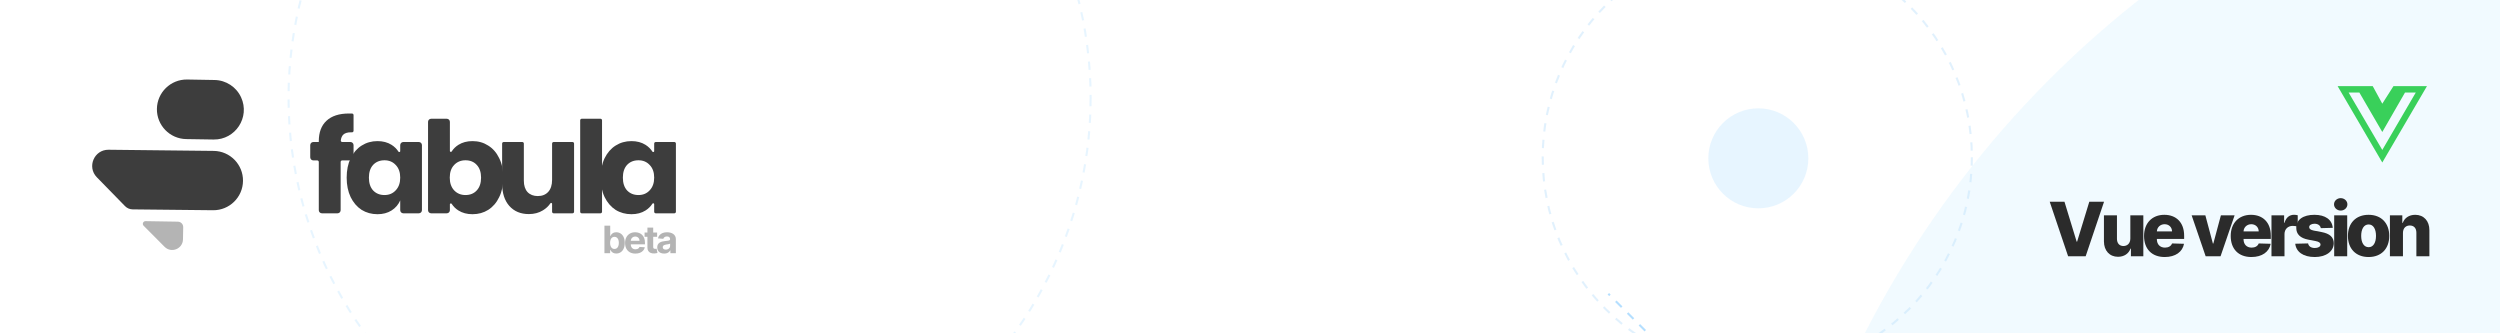 <svg width="1200" height="160" viewBox="0 0 1200 160" fill="none" xmlns="http://www.w3.org/2000/svg">
<rect x="0" y="0" width="1200" height="160" fill="#808080" stroke="none"/>
<g clip-path="url(#clip0)">
<rect width="1200" height="160" fill="white"/>
<circle opacity="0.3" cx="1326.5" cy="380.5" r="484.5" fill="#D1ECFF"/>
<circle cx="844" cy="76" r="24" fill="#D1ECFF" fill-opacity="0.5"/>
<path d="M1791 1160L772 141" stroke="#44B0FF" stroke-opacity="0.4" stroke-dasharray="4 4"/>
<circle opacity="0.5" cx="331" cy="47" r="192.5" stroke="#D1ECFF" stroke-dasharray="4 4"/>
<circle opacity="0.5" cx="843.5" cy="75.5" r="103" stroke="#C4E4FC" stroke-dasharray="4 4"/>
<path d="M102.254 100.91L63.662 100.501C62.286 100.486 60.972 99.925 60.011 98.94L46.472 85.076C41.638 80.126 45.198 71.802 52.117 71.878L102.562 72.435C110.43 72.522 116.735 78.974 116.642 86.841C116.549 94.698 110.11 100.993 102.254 100.91Z" fill="#3D3D3D"/>
<path d="M87.833 114.899L87.942 109.04C87.969 107.608 86.828 106.426 85.395 106.402L69.878 106.148C68.716 106.129 68.119 107.531 68.938 108.356L78.981 118.455C82.207 121.7 87.748 119.474 87.833 114.899Z" fill="#B4B4B4"/>
<path d="M75.315 52.296C75.409 44.37 81.933 38.034 89.858 38.171L102.988 38.398C108.491 38.493 113.45 41.74 115.736 46.746V46.746C120.1 56.298 113.014 67.135 102.515 66.969L89.385 66.761C81.512 66.636 75.221 60.169 75.315 52.296V52.296Z" fill="#3D3D3D"/>
<path d="M168.539 63.501C166.821 63.501 165.574 63.869 164.797 64.605C164.15 65.218 163.743 66.144 163.579 67.382C163.523 67.805 163.866 68.163 164.292 68.163H168.214C169.037 68.163 169.704 68.83 169.704 69.653V76.995H164.254C163.843 76.995 163.509 77.329 163.509 77.741V100.899C163.509 101.722 162.842 102.39 162.018 102.39H154.51C153.687 102.39 153.02 101.722 153.02 100.899V77.741C153.02 77.329 152.686 76.995 152.275 76.995H150.401C149.577 76.995 148.91 76.328 148.91 75.505V69.653C148.91 68.83 149.577 68.163 150.401 68.163H153.02V67.794C153.02 63.542 154.247 60.27 156.7 57.98C159.195 55.649 162.793 54.484 167.496 54.484C168.095 54.484 168.603 54.492 169.02 54.507C169.407 54.521 169.704 54.843 169.704 55.231V62.777C169.704 63.204 169.346 63.543 168.92 63.521L168.539 63.501Z" fill="#3D3D3D"/>
<path d="M181.185 67.733C183.802 67.733 186.051 68.326 187.932 69.512C189.306 70.378 190.417 71.473 191.268 72.797C191.486 73.136 192.103 72.989 192.103 72.586V69.653C192.103 68.83 192.77 68.163 193.593 68.163H201.04C201.863 68.163 202.531 68.83 202.531 69.653V100.899C202.531 101.722 201.863 102.39 201.04 102.39H193.593C192.77 102.39 192.103 101.722 192.103 100.899V96.195C191.203 98.239 189.813 99.854 187.932 101.04C186.051 102.226 183.802 102.819 181.185 102.819C178.363 102.819 175.828 102.124 173.579 100.734C171.37 99.302 169.612 97.258 168.303 94.6C167.036 91.942 166.402 88.834 166.402 85.276C166.402 81.678 167.036 78.57 168.303 75.953C169.612 73.295 171.37 71.27 173.579 69.88C175.828 68.449 178.363 67.733 181.185 67.733ZM184.558 76.934C182.309 76.934 180.489 77.67 179.099 79.142C177.75 80.614 177.075 82.659 177.075 85.276C177.075 87.893 177.75 89.938 179.099 91.41C180.489 92.882 182.309 93.618 184.558 93.618C186.766 93.618 188.566 92.862 189.956 91.349C191.387 89.836 192.103 87.811 192.103 85.276C192.103 82.7 191.387 80.676 189.956 79.204C188.566 77.691 186.766 76.934 184.558 76.934Z" fill="#3D3D3D"/>
<path d="M226.805 67.733C229.626 67.733 232.141 68.449 234.349 69.88C236.598 71.27 238.357 73.295 239.624 75.953C240.933 78.57 241.587 81.678 241.587 85.276C241.587 88.834 240.933 91.942 239.624 94.6C238.357 97.258 236.598 99.302 234.349 100.734C232.141 102.124 229.626 102.819 226.805 102.819C224.187 102.819 221.938 102.226 220.057 101.04C218.71 100.191 217.625 99.122 216.802 97.832C216.584 97.489 215.948 97.637 215.948 98.044V100.899C215.948 101.722 215.28 102.39 214.457 102.39H206.949C206.126 102.39 205.459 101.722 205.459 100.899V58.489C205.459 57.666 206.126 56.999 206.949 56.999H214.457C215.28 56.999 215.948 57.666 215.948 58.489V72.508C215.948 72.915 216.584 73.063 216.802 72.72C217.625 71.431 218.71 70.361 220.057 69.512C221.938 68.326 224.187 67.733 226.805 67.733ZM223.431 76.934C221.223 76.934 219.403 77.691 217.972 79.204C216.581 80.676 215.886 82.7 215.886 85.276C215.886 87.811 216.581 89.836 217.972 91.349C219.403 92.862 221.223 93.618 223.431 93.618C225.68 93.618 227.479 92.882 228.829 91.41C230.219 89.938 230.914 87.893 230.914 85.276C230.914 82.659 230.219 80.614 228.829 79.142C227.479 77.67 225.68 76.934 223.431 76.934Z" fill="#3D3D3D"/>
<path d="M274.808 68.163C275.219 68.163 275.553 68.496 275.553 68.908V101.645C275.553 102.056 275.219 102.39 274.808 102.39H265.748C265.336 102.39 265.003 102.056 265.003 101.645V97.802C265.003 97.408 264.42 97.258 264.198 97.585C263.275 98.951 262.071 100.082 260.586 100.979C258.664 102.165 256.415 102.758 253.839 102.758C249.913 102.758 246.785 101.449 244.454 98.832C242.164 96.215 241.019 92.616 241.019 88.036V68.908C241.019 68.496 241.353 68.163 241.764 68.163H250.701C251.113 68.163 251.447 68.496 251.447 68.908V86.748C251.447 89.079 252.04 90.899 253.225 92.207C254.452 93.475 256.088 94.109 258.133 94.109C260.259 94.109 261.936 93.434 263.162 92.085C264.389 90.735 265.003 88.813 265.003 86.319V68.908C265.003 68.496 265.336 68.163 265.748 68.163H274.808Z" fill="#3D3D3D"/>
<path d="M288.232 56.999C288.643 56.999 288.977 57.333 288.977 57.744V101.645C288.977 102.056 288.643 102.39 288.232 102.39H279.233C278.822 102.39 278.488 102.056 278.488 101.645V57.744C278.488 57.333 278.822 56.999 279.233 56.999H288.232Z" fill="#3D3D3D"/>
<path d="M303.089 67.733C305.706 67.733 307.955 68.326 309.836 69.512C311.21 70.378 312.322 71.473 313.172 72.797C313.39 73.136 314.007 72.989 314.007 72.586V68.908C314.007 68.496 314.341 68.163 314.752 68.163H323.69C324.101 68.163 324.435 68.496 324.435 68.908V101.645C324.435 102.056 324.101 102.39 323.69 102.39H314.752C314.341 102.39 314.007 102.056 314.007 101.645V97.967C314.007 97.563 313.39 97.416 313.172 97.755C312.322 99.079 311.21 100.174 309.836 101.04C307.955 102.226 305.706 102.819 303.089 102.819C300.267 102.819 297.732 102.124 295.483 100.734C293.275 99.302 291.516 97.258 290.208 94.6C288.94 91.942 288.306 88.834 288.306 85.276C288.306 81.678 288.94 78.57 290.208 75.953C291.516 73.295 293.275 71.27 295.483 69.88C297.732 68.449 300.267 67.733 303.089 67.733ZM306.463 76.934C304.213 76.934 302.394 77.67 301.003 79.142C299.654 80.614 298.979 82.659 298.979 85.276C298.979 87.893 299.654 89.938 301.003 91.41C302.394 92.882 304.213 93.618 306.463 93.618C308.671 93.618 310.47 92.862 311.86 91.349C313.292 89.836 314.007 87.811 314.007 85.276C314.007 82.7 313.292 80.676 311.86 79.204C310.47 77.691 308.671 76.934 306.463 76.934Z" fill="#3D3D3D"/>
<path d="M290.131 121.527V108.307H292.901V113.277H292.986C293.107 113.01 293.283 112.739 293.513 112.464C293.747 112.184 294.05 111.952 294.423 111.767C294.8 111.577 295.268 111.483 295.828 111.483C296.556 111.483 297.228 111.672 297.844 112.051C298.459 112.425 298.951 112.991 299.32 113.748C299.688 114.502 299.873 115.446 299.873 116.582C299.873 117.688 299.693 118.622 299.333 119.384C298.977 120.141 298.492 120.716 297.876 121.108C297.265 121.495 296.58 121.689 295.821 121.689C295.284 121.689 294.826 121.6 294.449 121.424C294.076 121.247 293.77 121.026 293.532 120.759C293.294 120.488 293.111 120.215 292.986 119.939H292.862V121.527H290.131ZM292.843 116.569C292.843 117.159 292.925 117.673 293.09 118.112C293.255 118.551 293.493 118.893 293.805 119.139C294.117 119.38 294.497 119.5 294.943 119.5C295.394 119.5 295.776 119.378 296.088 119.132C296.4 118.883 296.636 118.538 296.797 118.099C296.961 117.656 297.044 117.146 297.044 116.569C297.044 115.997 296.964 115.494 296.803 115.059C296.643 114.624 296.406 114.284 296.094 114.039C295.782 113.794 295.398 113.671 294.943 113.671C294.492 113.671 294.111 113.789 293.799 114.026C293.491 114.263 293.255 114.598 293.09 115.033C292.925 115.468 292.843 115.98 292.843 116.569Z" fill="#B4B4B4"/>
<path d="M304.991 121.721C303.964 121.721 303.08 121.514 302.338 121.101C301.601 120.684 301.033 120.094 300.634 119.332C300.235 118.566 300.036 117.66 300.036 116.615C300.036 115.595 300.235 114.7 300.634 113.929C301.033 113.159 301.595 112.559 302.319 112.128C303.047 111.698 303.901 111.483 304.881 111.483C305.54 111.483 306.153 111.588 306.721 111.799C307.294 112.006 307.792 112.318 308.217 112.735C308.646 113.152 308.98 113.677 309.219 114.31C309.457 114.938 309.576 115.674 309.576 116.518V117.273H301.142V115.569H306.968C306.968 115.173 306.882 114.822 306.708 114.517C306.535 114.211 306.294 113.972 305.986 113.8C305.683 113.624 305.33 113.535 304.926 113.535C304.506 113.535 304.133 113.632 303.808 113.826C303.487 114.015 303.236 114.271 303.054 114.594C302.871 114.913 302.778 115.268 302.774 115.659V117.28C302.774 117.77 302.865 118.194 303.047 118.551C303.233 118.908 303.496 119.184 303.834 119.378C304.172 119.571 304.573 119.668 305.037 119.668C305.345 119.668 305.627 119.625 305.882 119.539C306.138 119.453 306.357 119.324 306.539 119.152C306.721 118.979 306.86 118.769 306.955 118.519L309.518 118.687C309.388 119.298 309.121 119.832 308.718 120.288C308.319 120.74 307.803 121.093 307.17 121.346C306.541 121.596 305.815 121.721 304.991 121.721Z" fill="#B4B4B4"/>
<path d="M315.415 111.612V113.677H309.4V111.612H315.415ZM310.766 109.236H313.536V118.48C313.536 118.734 313.575 118.932 313.653 119.074C313.731 119.212 313.839 119.309 313.978 119.365C314.121 119.421 314.286 119.449 314.472 119.449C314.602 119.449 314.732 119.438 314.863 119.416C314.993 119.39 315.092 119.371 315.162 119.358L315.597 121.405C315.459 121.448 315.264 121.497 315.012 121.553C314.761 121.613 314.455 121.65 314.095 121.663C313.428 121.689 312.842 121.6 312.339 121.398C311.841 121.196 311.453 120.882 311.175 120.456C310.898 120.03 310.761 119.492 310.766 118.842V109.236Z" fill="#B4B4B4"/>
<path d="M318.786 121.714C318.149 121.714 317.581 121.605 317.083 121.385C316.584 121.161 316.19 120.832 315.899 120.397C315.613 119.959 315.47 119.412 315.47 118.758C315.47 118.207 315.572 117.744 315.775 117.37C315.979 116.996 316.257 116.694 316.608 116.466C316.959 116.238 317.358 116.066 317.804 115.95C318.255 115.834 318.728 115.752 319.222 115.704C319.803 115.644 320.271 115.588 320.627 115.537C320.982 115.481 321.24 115.399 321.401 115.291C321.561 115.184 321.641 115.024 321.641 114.814V114.775C321.641 114.366 321.511 114.05 321.251 113.826C320.995 113.602 320.631 113.49 320.159 113.49C319.66 113.49 319.263 113.6 318.969 113.819C318.674 114.035 318.479 114.306 318.383 114.633L315.821 114.426C315.951 113.824 316.207 113.303 316.588 112.864C316.97 112.421 317.462 112.081 318.065 111.844C318.672 111.603 319.374 111.483 320.172 111.483C320.727 111.483 321.258 111.547 321.765 111.676C322.277 111.805 322.73 112.006 323.124 112.277C323.523 112.548 323.837 112.896 324.067 113.322C324.297 113.744 324.412 114.25 324.412 114.839V121.527H321.784V120.152H321.706C321.546 120.462 321.331 120.735 321.063 120.972C320.794 121.204 320.471 121.387 320.094 121.521C319.716 121.65 319.281 121.714 318.786 121.714ZM319.58 119.816C319.987 119.816 320.347 119.737 320.659 119.578C320.972 119.414 321.216 119.195 321.394 118.919C321.572 118.644 321.661 118.332 321.661 117.983V116.931C321.574 116.987 321.455 117.039 321.303 117.086C321.156 117.129 320.989 117.17 320.802 117.209C320.616 117.243 320.43 117.275 320.243 117.305C320.057 117.331 319.888 117.355 319.736 117.376C319.411 117.424 319.127 117.499 318.884 117.602C318.641 117.706 318.453 117.845 318.318 118.022C318.184 118.194 318.117 118.409 318.117 118.667C318.117 119.042 318.253 119.328 318.526 119.526C318.804 119.72 319.155 119.816 319.58 119.816Z" fill="#B4B4B4"/>
<path d="M1156.13 41.346H1148.86L1143.5 49.768L1138.91 41.346H1122.06L1143.5 78L1164.94 41.346H1156.13ZM1127.33 44.408H1132.49L1143.5 63.357L1154.41 44.408H1159.58L1143.5 71.971L1127.33 44.408Z" fill="#39D05A"/>
<path d="M990.941 96.818H983.858L992.692 123H1001.12L1009.95 96.818H1002.87L997.013 115.994H996.796L990.941 96.818Z" fill="#2B2B2B"/>
<path d="M1022.56 114.524C1022.56 116.812 1021.1 118.091 1019.25 118.091C1017.33 118.091 1016.15 116.787 1016.14 114.652V103.364H1009.89V115.879C1009.9 120.315 1012.6 123.256 1016.64 123.256C1019.58 123.256 1021.77 121.747 1022.64 119.344H1022.84V123H1028.8V103.364H1022.56V114.524Z" fill="#2B2B2B"/>
<path d="M1039.08 123.371C1044.23 123.371 1047.62 120.878 1048.33 117.017L1042.59 116.851C1042.11 118.155 1040.83 118.858 1039.19 118.858C1036.79 118.858 1035.3 117.26 1035.3 114.857V114.69H1048.39V113.131C1048.39 106.662 1044.46 103.108 1038.88 103.108C1032.95 103.108 1029.14 107.173 1029.14 113.259C1029.14 119.548 1032.9 123.371 1039.08 123.371ZM1035.3 111.06C1035.39 109.104 1036.94 107.621 1039.01 107.621C1041.07 107.621 1042.55 109.053 1042.58 111.06H1035.3Z" fill="#2B2B2B"/>
<path d="M1072.61 103.364H1066.03L1062.4 116.889H1062.19L1058.57 103.364H1051.99L1058.71 123H1065.87L1072.61 103.364Z" fill="#2B2B2B"/>
<path d="M1080.67 123.371C1085.83 123.371 1089.21 120.878 1089.93 117.017L1084.19 116.851C1083.7 118.155 1082.43 118.858 1080.79 118.858C1078.39 118.858 1076.9 117.26 1076.9 114.857V114.69H1089.99V113.131C1089.99 106.662 1086.06 103.108 1080.48 103.108C1074.55 103.108 1070.74 107.173 1070.74 113.259C1070.74 119.548 1074.5 123.371 1080.67 123.371ZM1076.9 111.06C1076.99 109.104 1078.54 107.621 1080.61 107.621C1082.67 107.621 1084.15 109.053 1084.18 111.06H1076.9Z" fill="#2B2B2B"/>
<path d="M1090.31 123H1096.56V112.338C1096.56 109.999 1098.22 108.426 1100.46 108.426C1101.2 108.426 1102.31 108.554 1102.91 108.759V103.325C1102.39 103.185 1101.73 103.095 1101.16 103.095C1099.01 103.095 1097.3 104.348 1096.58 106.943H1096.38V103.364H1090.31V123Z" fill="#2B2B2B"/>
<path d="M1119.72 109.359C1119.39 105.473 1116.21 103.108 1110.89 103.108C1105.57 103.108 1102.18 105.422 1102.21 109.359C1102.18 112.376 1104.11 114.32 1108.04 115.048L1111.46 115.7C1113.09 116.02 1113.83 116.531 1113.85 117.401C1113.83 118.385 1112.73 119.037 1111.13 119.037C1109.35 119.037 1108.15 118.27 1107.88 116.838L1101.71 116.991C1102.16 120.878 1105.49 123.371 1111.11 123.371C1116.36 123.371 1120.18 120.75 1120.21 116.71C1120.18 113.847 1118.29 112.146 1114.38 111.392L1110.59 110.676C1108.93 110.344 1108.4 109.756 1108.41 109.001C1108.4 108.004 1109.56 107.391 1111 107.391C1112.65 107.391 1113.8 108.273 1113.98 109.513L1119.72 109.359Z" fill="#2B2B2B"/>
<path d="M1120.41 123H1126.66V103.364H1120.41V123ZM1123.54 101.075C1125.31 101.075 1126.75 99.733 1126.75 98.084C1126.75 96.435 1125.31 95.105 1123.54 95.105C1121.77 95.105 1120.33 96.435 1120.33 98.084C1120.33 99.733 1121.77 101.075 1123.54 101.075Z" fill="#2B2B2B"/>
<path d="M1136.92 123.371C1143.1 123.371 1146.84 119.293 1146.84 113.246C1146.84 107.186 1143.1 103.108 1136.92 103.108C1130.75 103.108 1127 107.186 1127 113.246C1127 119.293 1130.75 123.371 1136.92 123.371ZM1136.96 118.653C1134.65 118.653 1133.37 116.455 1133.37 113.207C1133.37 109.947 1134.65 107.736 1136.96 107.736C1139.2 107.736 1140.48 109.947 1140.48 113.207C1140.48 116.455 1139.2 118.653 1136.96 118.653Z" fill="#2B2B2B"/>
<path d="M1153.42 111.801C1153.43 109.564 1154.73 108.234 1156.71 108.234C1158.7 108.234 1159.87 109.538 1159.86 111.712V123H1166.11V110.484C1166.12 106.061 1163.43 103.108 1159.3 103.108C1156.4 103.108 1154.2 104.578 1153.33 106.969H1153.11V103.364H1147.16V123H1153.42V111.801Z" fill="#2B2B2B"/>
</g>
<defs>
<clipPath id="clip0">
<rect width="1200" height="160" fill="white"/>
</clipPath>
</defs>
</svg>
